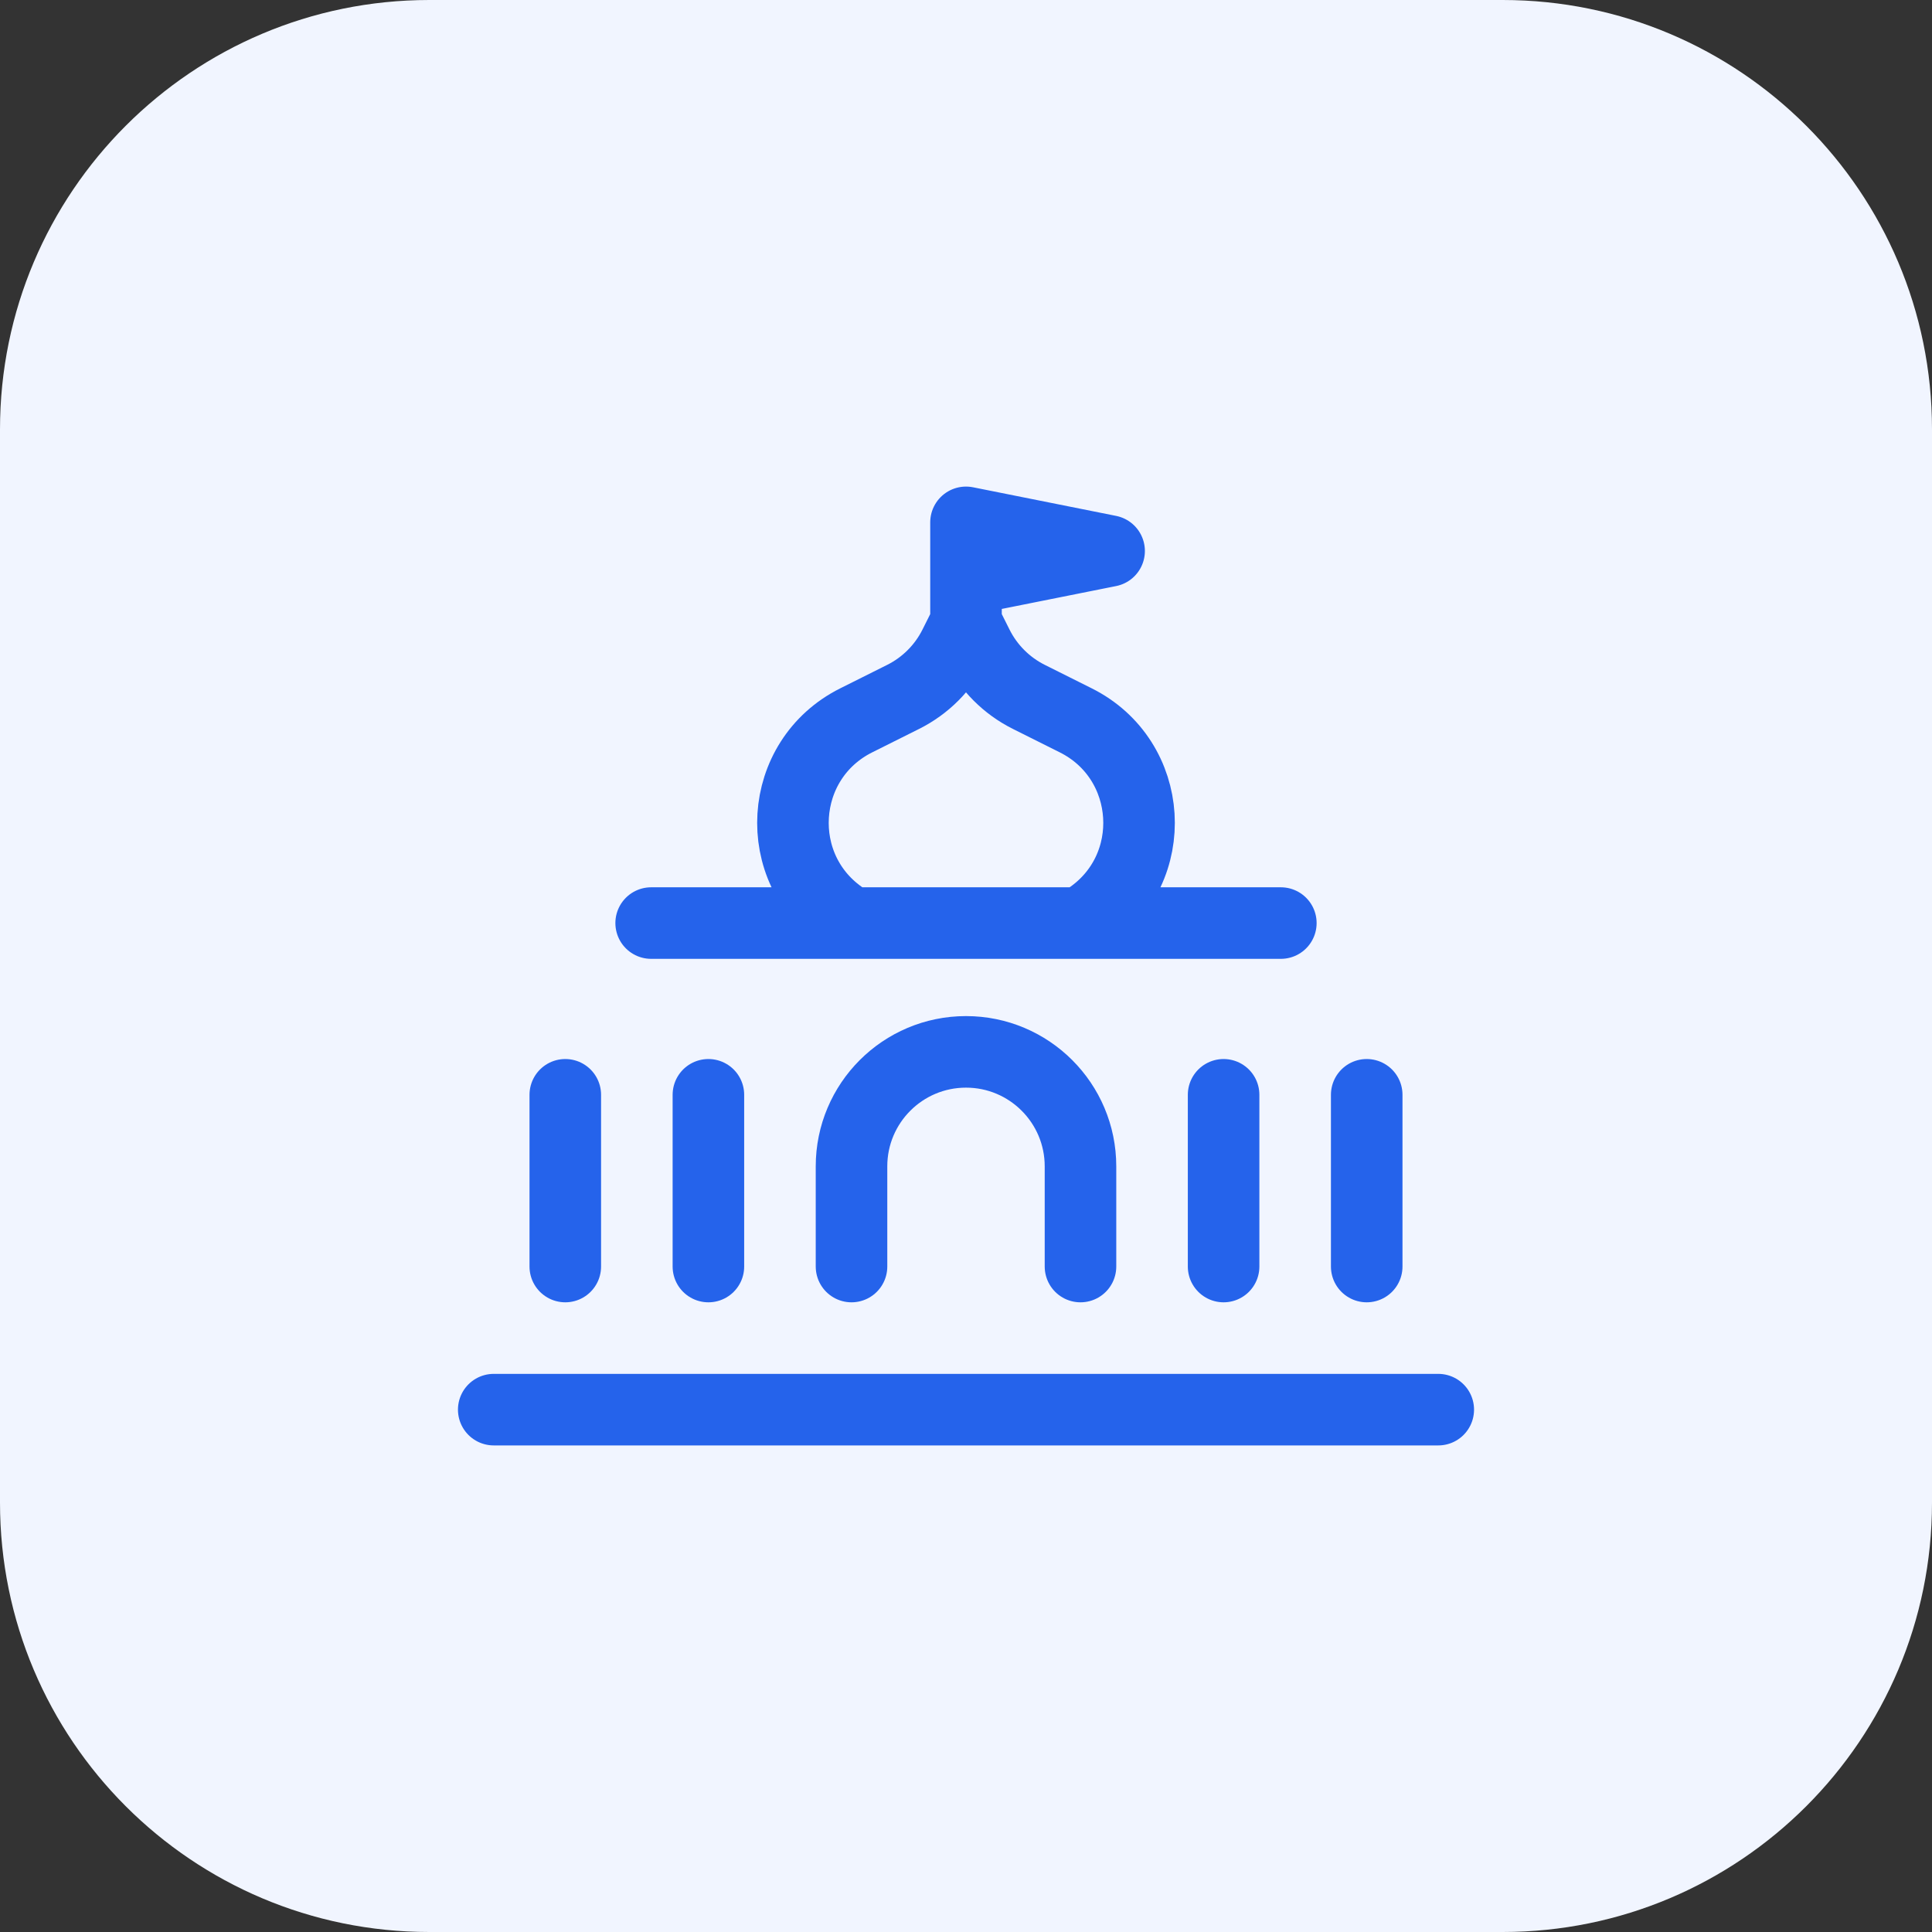 <svg width="54" height="54" viewBox="0 0 54 54" fill="none" xmlns="http://www.w3.org/2000/svg">
<rect x="0" y="0" width="54" height="54" fill="#333333" stroke="none"/>
<path d="M0 12C0 5.373 5.373 0 12 0H42C48.627 0 54 5.373 54 12V42C54 48.627 48.627 54 42 54H12C5.373 54 0 48.627 0 42V12Z" fill="#F1F5FF"/>
<path d="M30.2 25.8H23.8M30.2 25.8H35.8M30.2 25.8L30.412 25.659C32.456 24.296 32.266 21.233 30.068 20.134L28.754 19.477C28.135 19.167 27.633 18.665 27.323 18.046L27 17.4M23.8 25.8H18.2M23.8 25.8L23.588 25.659C21.544 24.296 21.734 21.233 23.932 20.134L25.246 19.477C25.865 19.167 26.367 18.665 26.677 18.046L27 17.4M27 17.4V16.2M27 16.2V14.6L31 15.4L27 16.2Z" stroke="#2563EB" stroke-width="2" stroke-linecap="round" stroke-linejoin="round"/>
<path d="M13.8 39.4H40.2" stroke="#2563EB" stroke-width="2" stroke-linecap="round" stroke-linejoin="round"/>
<path d="M15.8 35.4V30.6M19.8 35.4V30.6M34.2 35.4V30.6M38.2 30.6V35.4M23.8 35.4V32.6C23.8 30.833 25.233 29.4 27 29.4C28.767 29.4 30.2 30.833 30.2 32.6V35.4" stroke="#2563EB" stroke-width="2" stroke-linecap="round" stroke-linejoin="round"/>
</svg>
